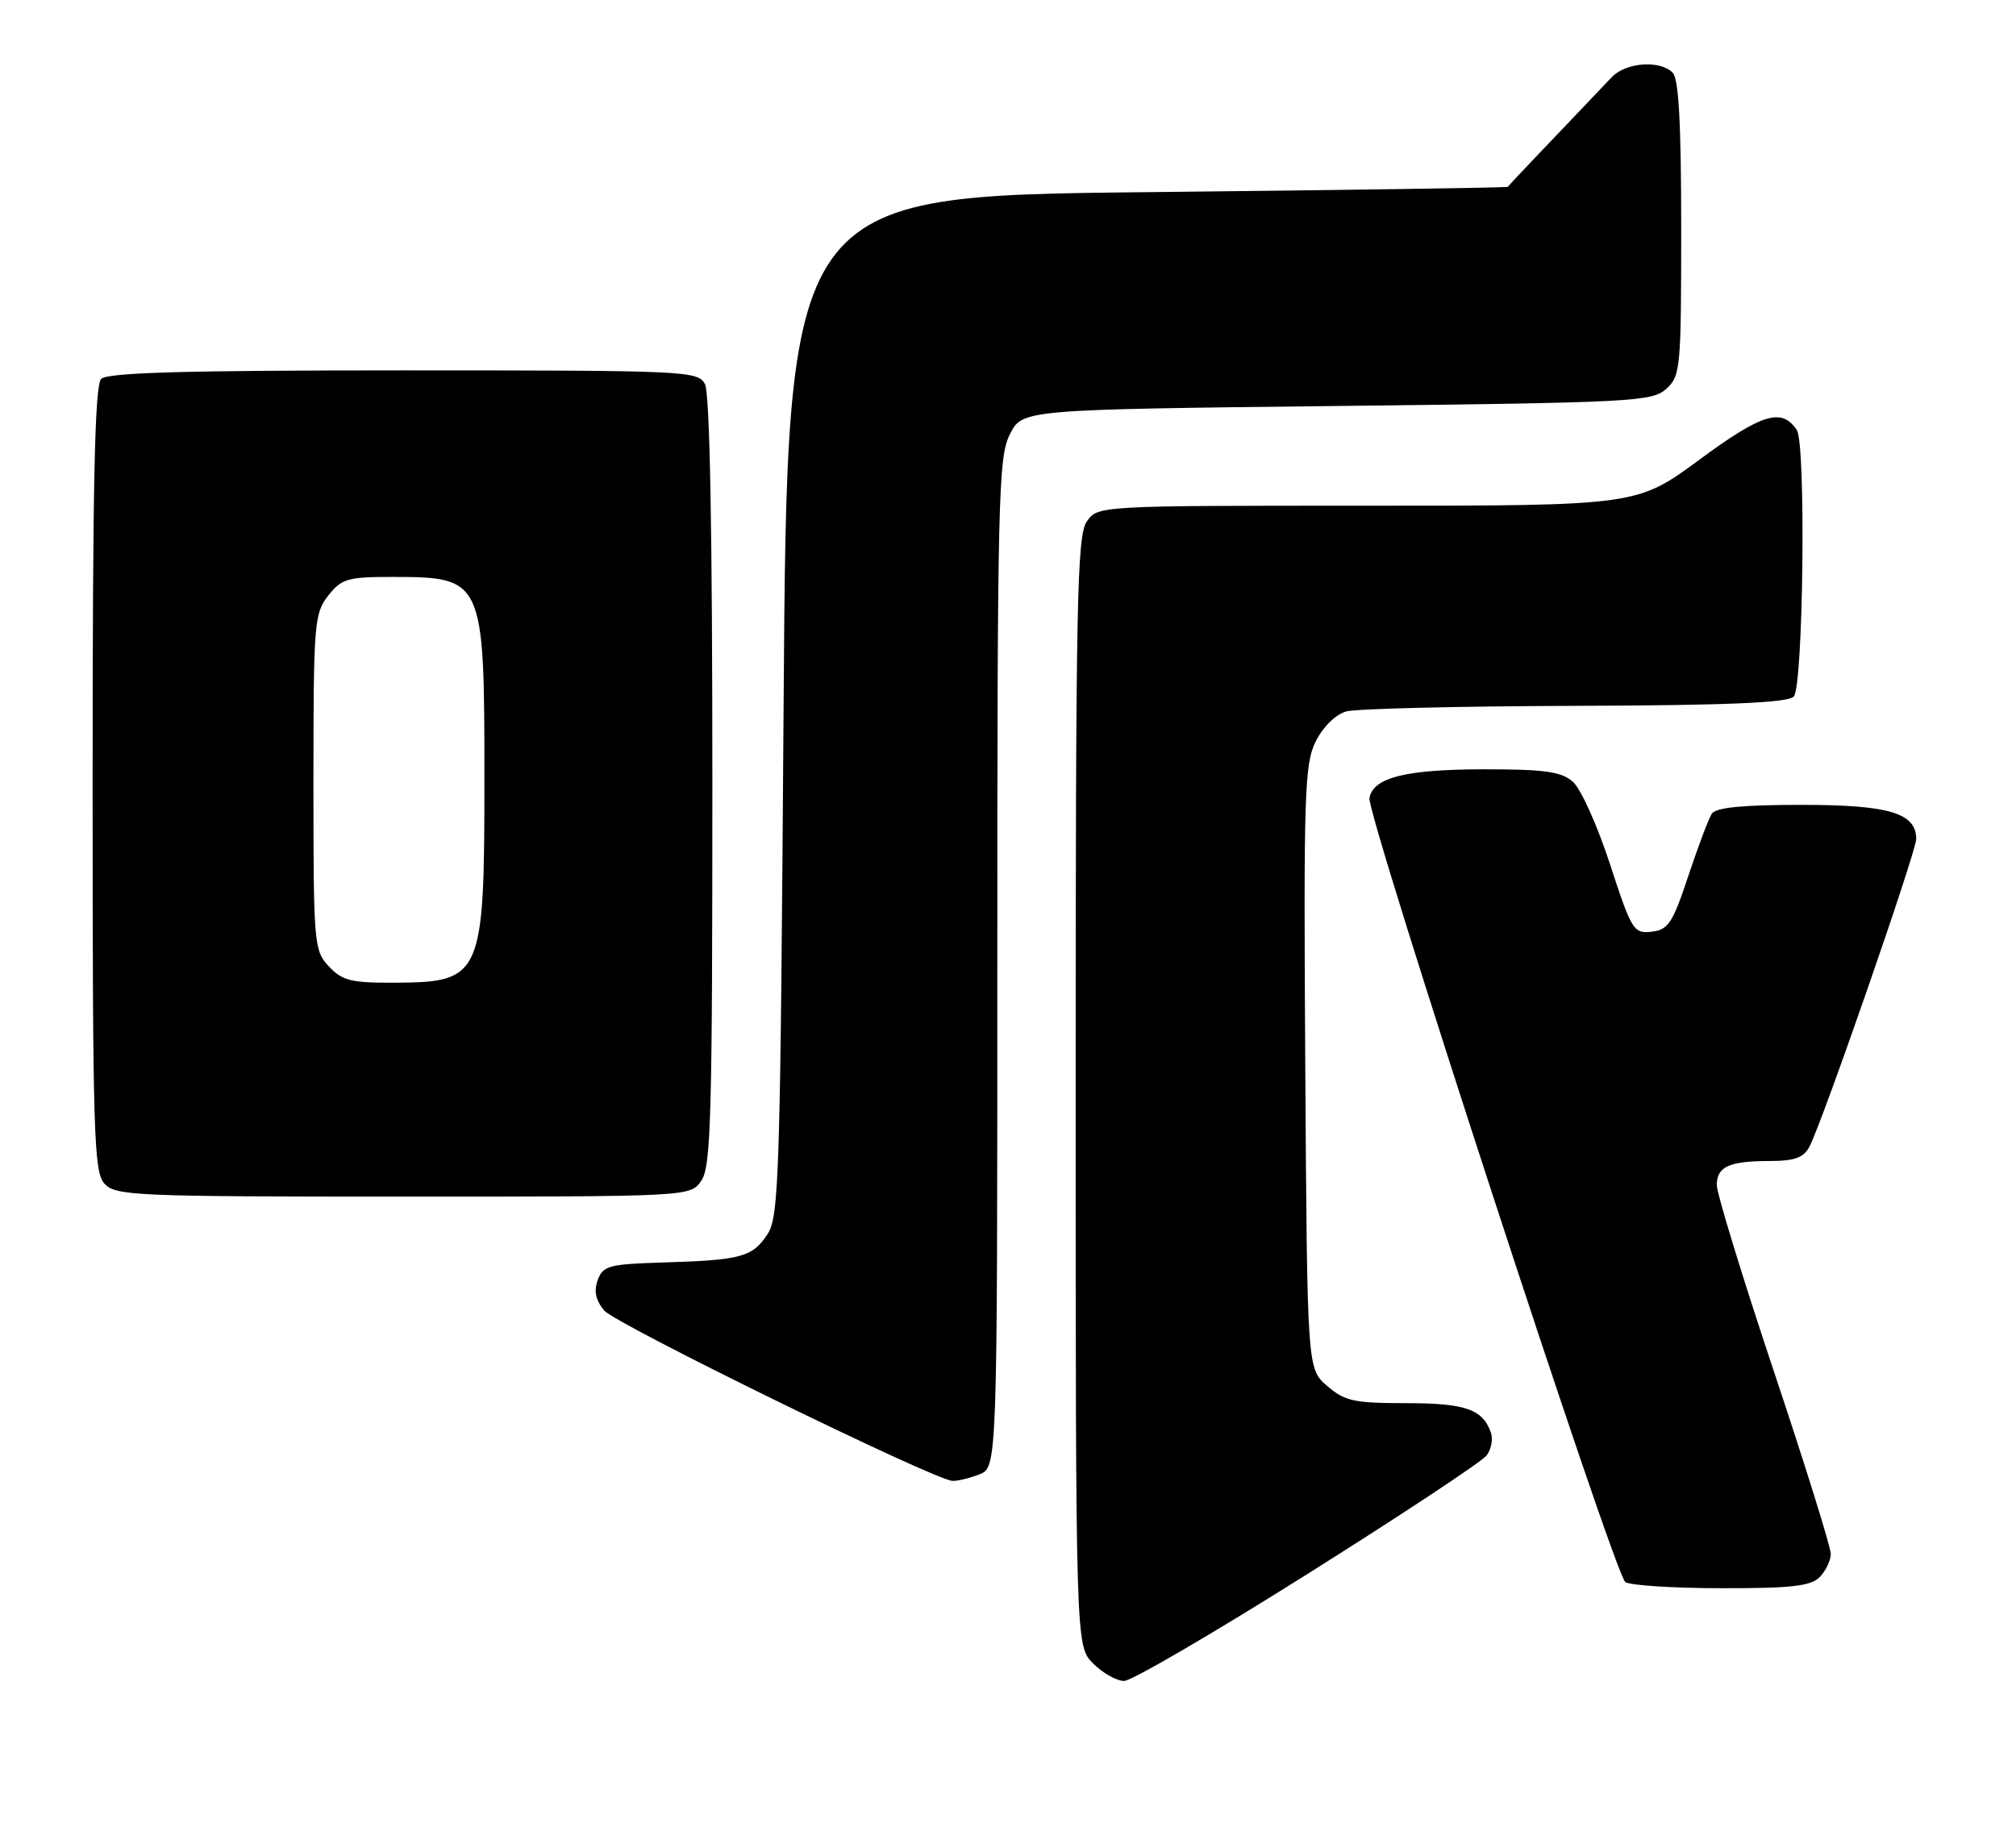<?xml version="1.0" encoding="UTF-8" standalone="no"?>
<!DOCTYPE svg PUBLIC "-//W3C//DTD SVG 1.1//EN" "http://www.w3.org/Graphics/SVG/1.1/DTD/svg11.dtd" >
<svg xmlns="http://www.w3.org/2000/svg" xmlns:xlink="http://www.w3.org/1999/xlink" version="1.1" viewBox="0 0 283 256">
 <g >
 <path fill="currentColor"
d=" M 183.59 220.95 C 196.74 212.68 208.03 205.21 208.68 204.35 C 209.33 203.50 209.61 202.06 209.29 201.15 C 208.15 197.85 205.72 197.00 197.36 197.00 C 190.08 197.00 188.78 196.72 186.31 194.59 C 183.50 192.17 183.50 192.17 183.23 149.84 C 182.99 111.04 183.12 107.21 184.73 104.03 C 185.76 102.00 187.54 100.27 189.00 99.88 C 190.38 99.50 204.80 99.15 221.05 99.10 C 242.58 99.03 250.93 98.67 251.80 97.80 C 253.14 96.46 253.54 62.36 252.23 60.38 C 250.14 57.21 247.38 58.04 238.61 64.50 C 229.79 71.00 229.79 71.00 191.95 71.00 C 154.11 71.00 154.11 71.00 152.56 73.22 C 151.18 75.19 151.00 84.45 151.00 153.27 C 151.00 231.09 151.00 231.09 153.45 233.55 C 154.80 234.90 156.76 236.00 157.80 236.00 C 158.84 236.00 170.45 229.23 183.59 220.95 Z  M 255.43 221.43 C 256.29 220.56 257.00 219.09 257.00 218.16 C 257.00 217.22 253.40 205.67 249.00 192.50 C 244.60 179.33 241.00 167.57 241.00 166.38 C 241.00 163.78 242.73 163.00 248.55 163.00 C 251.89 163.00 253.18 162.53 253.99 161.02 C 255.76 157.71 268.98 119.62 268.99 117.81 C 269.01 114.14 265.17 113.00 252.84 113.00 C 244.69 113.00 240.87 113.37 240.31 114.23 C 239.86 114.90 238.38 118.84 237.00 122.98 C 234.80 129.61 234.19 130.54 231.85 130.81 C 229.33 131.10 229.05 130.66 226.00 121.31 C 224.24 115.91 221.90 110.71 220.79 109.75 C 219.14 108.32 216.85 108.00 208.14 108.01 C 197.29 108.03 192.78 109.17 192.24 112.03 C 191.80 114.33 226.66 221.17 228.16 222.12 C 228.90 222.59 234.98 222.98 241.68 222.98 C 251.43 223.00 254.17 222.69 255.43 221.43 Z  M 137.43 207.02 C 140.00 206.05 140.00 206.05 140.00 135.27 C 140.00 69.90 140.14 64.23 141.75 61.00 C 143.50 57.50 143.50 57.50 187.65 57.00 C 229.26 56.53 231.91 56.39 233.90 54.60 C 235.91 52.78 236.00 51.76 236.00 32.05 C 236.00 17.32 235.66 11.06 234.80 10.20 C 233.00 8.40 228.23 8.75 226.25 10.84 C 215.96 21.62 211.78 26.04 211.65 26.23 C 211.57 26.35 188.78 26.69 161.00 26.98 C 110.50 27.50 110.50 27.50 110.00 99.04 C 109.54 165.19 109.37 170.79 107.74 173.28 C 105.63 176.49 104.05 176.92 93.11 177.25 C 85.50 177.48 84.65 177.70 83.91 179.70 C 83.34 181.24 83.61 182.53 84.80 183.98 C 86.35 185.87 130.93 207.69 133.68 207.91 C 134.34 207.96 136.02 207.56 137.43 207.02 Z  M 98.44 165.78 C 99.81 163.83 100.00 156.83 100.00 109.71 C 100.00 74.51 99.64 55.20 98.96 53.93 C 97.97 52.07 96.44 52.00 56.66 52.00 C 25.90 52.00 15.09 52.31 14.20 53.20 C 13.30 54.10 13.00 67.95 13.00 109.37 C 13.00 159.12 13.16 164.52 14.65 166.17 C 16.21 167.89 18.84 168.00 56.60 168.00 C 96.89 168.00 96.89 168.00 98.44 165.78 Z  M 46.17 135.69 C 44.07 133.44 44.00 132.62 44.00 109.82 C 44.00 87.51 44.11 86.13 46.07 83.63 C 47.95 81.25 48.79 81.00 54.99 81.00 C 67.90 81.00 68.00 81.23 68.00 109.52 C 68.00 137.11 67.64 137.91 55.42 137.97 C 49.30 138.00 48.06 137.69 46.17 135.69 Z "/>
</g>
</svg>